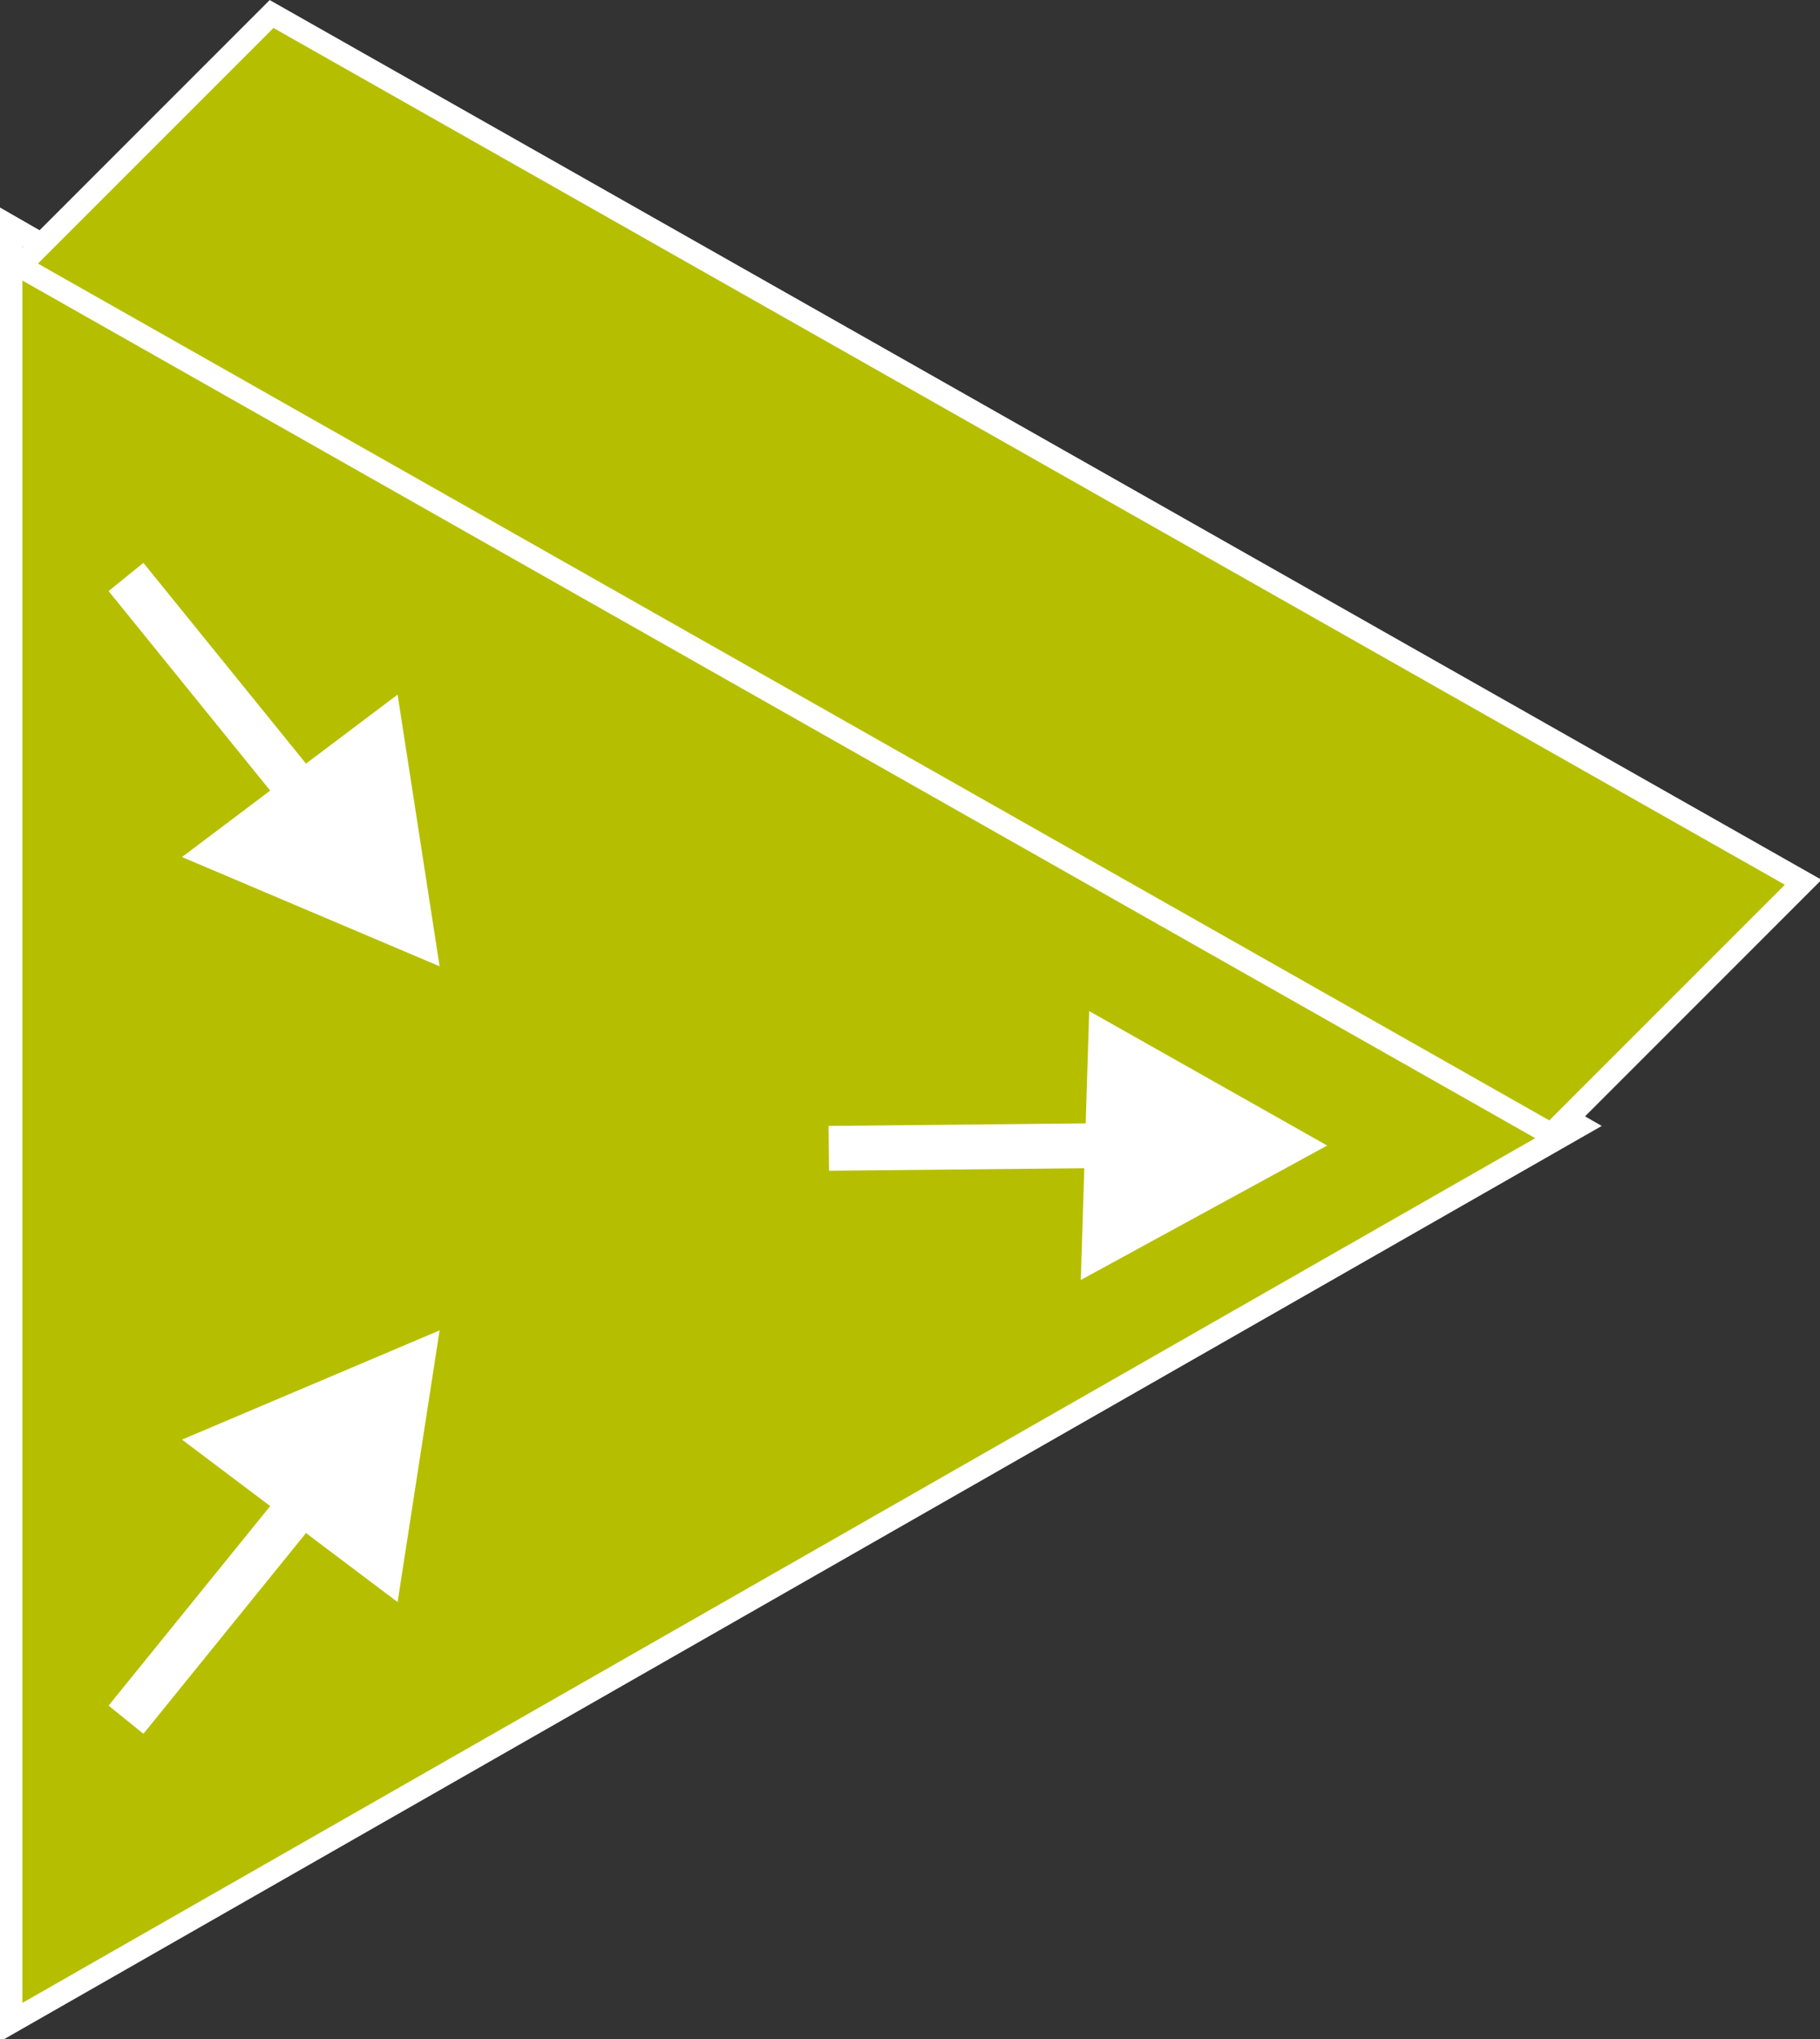 <?xml version="1.0" encoding="utf-8"?>
<!-- Generator: Adobe Illustrator 20.1.0, SVG Export Plug-In . SVG Version: 6.00 Build 0)  -->
<svg version="1.1" id="Layer_1" xmlns="http://www.w3.org/2000/svg" xmlns:xlink="http://www.w3.org/1999/xlink" x="0px" y="0px"
	 viewBox="0 0 65 72.8" style="enable-background:new 0 0 65 72.8;" xml:space="preserve">
<rect x="0" y="0" width="65" height="72.8" fill="#333333" stroke="none"/>
<style type="text/css">
	.st0{stroke:#FFFFFF;stroke-width:0.8;}
	.st1{fill:#B5BF00;stroke:#FFFFFF;stroke-width:0.8;}
	.st2{fill:#FFFFFF;}
	.st3{fill:none;stroke:#FFFFFF;stroke-width:1.6;stroke-miterlimit:3.86;}
</style>
<g>
	<g>
		<g>
			<g>
				<line class="st0" x1="2.4" y1="22.8" x2="6.7" y2="18.2"/>
			</g>
		</g>
		<polygon class="st1" points="56.4,40.2 0.4,8.1 0.4,72.2 		"/>
	</g>
	<polygon class="st1" points="55.4,40.5 0.7,9.5 9.7,0.5 64.4,31.5 	"/>
	<polygon class="st2" points="14.2,24.8 6.5,30.6 15.7,34.5 	"/>
	<line class="st3" x1="4.5" y1="20.6" x2="10.9" y2="28.5"/>
	<polygon class="st2" points="14.2,57.2 6.5,51.4 15.7,47.5 	"/>
	<line class="st3" x1="4.5" y1="61.4" x2="10.9" y2="53.5"/>
	<polygon class="st2" points="38.9,36.1 38.6,45.7 47.4,40.9 	"/>
	<line class="st3" x1="29.6" y1="41" x2="39.7" y2="40.9"/>
</g>
</svg>
